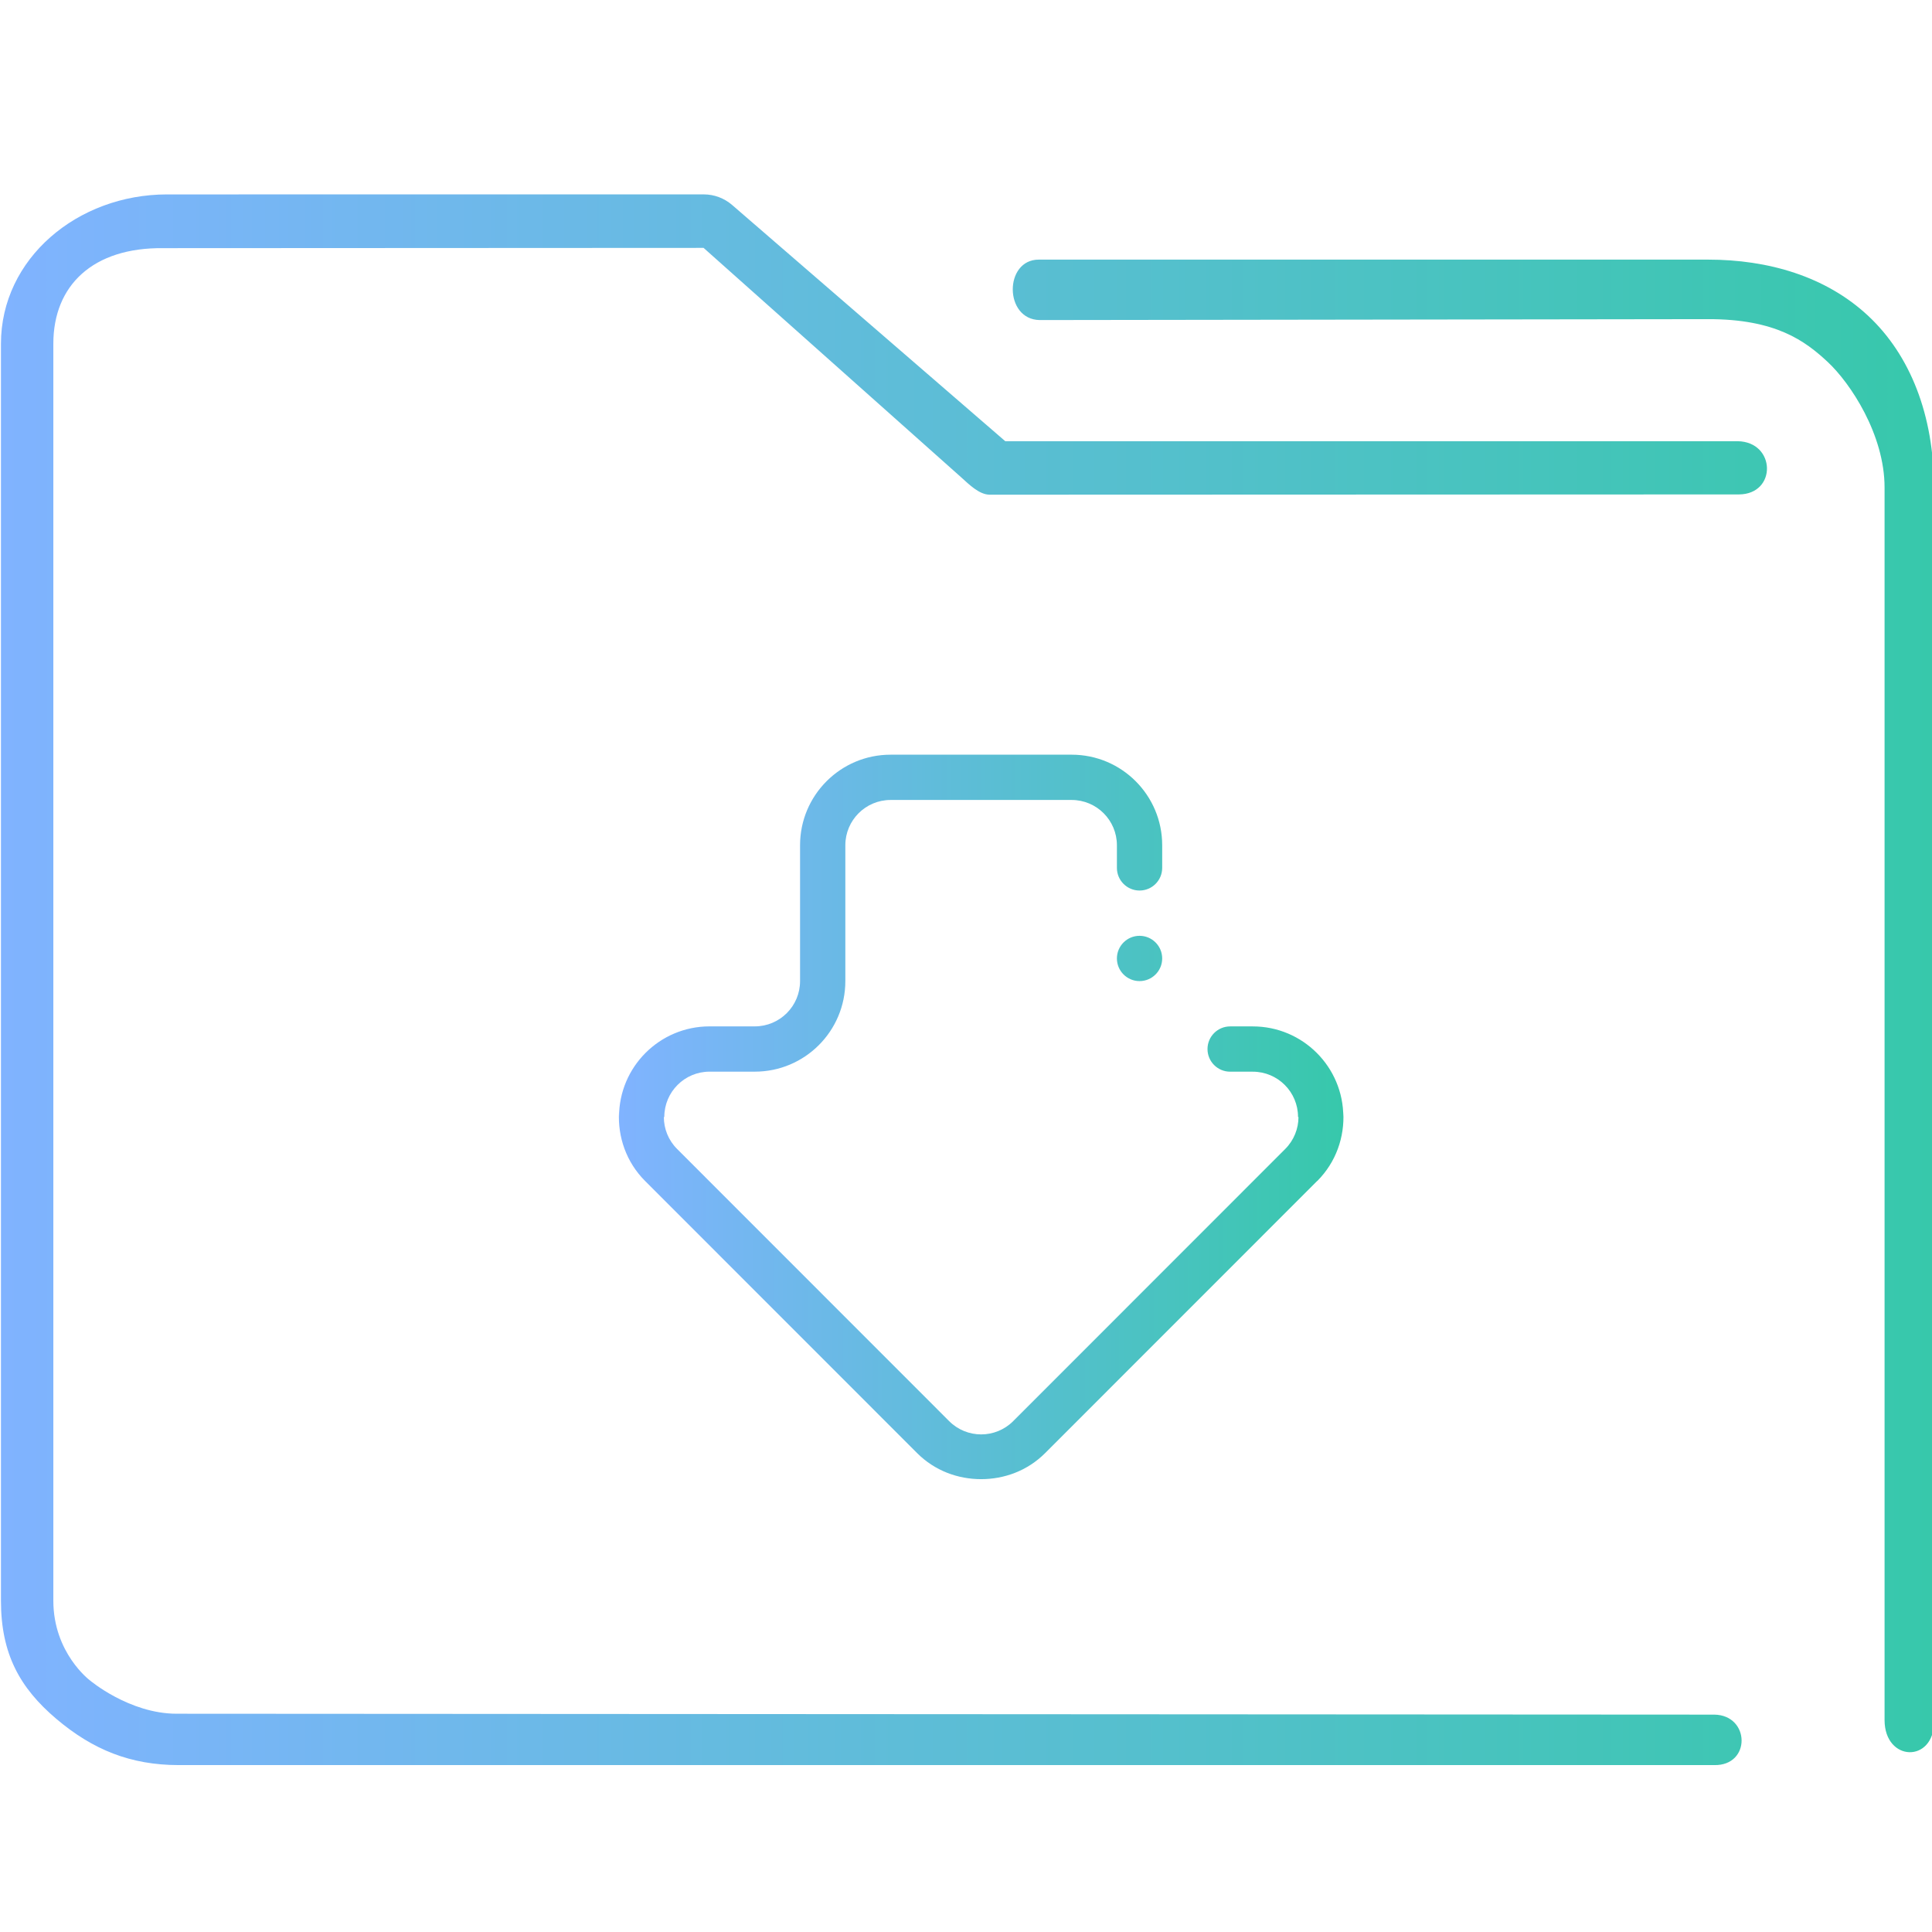 <?xml version="1.0" encoding="UTF-8" standalone="no"?>
<svg
   width="64"
   version="1.1"
   height="64"
   id="svg17"
   sodipodi:docname="folder-download.svg"
   inkscape:version="1.1 (c68e22c387, 2021-05-23)"
   xmlns:inkscape="http://www.inkscape.org/namespaces/inkscape"
   xmlns:sodipodi="http://sodipodi.sourceforge.net/DTD/sodipodi-0.dtd"
   xmlns:xlink="http://www.w3.org/1999/xlink"
   xmlns="http://www.w3.org/2000/svg"
   xmlns:svg="http://www.w3.org/2000/svg"
   xmlns:rdf="http://www.w3.org/1999/02/22-rdf-syntax-ns#"
   xmlns:cc="http://creativecommons.org/ns#"
   xmlns:dc="http://purl.org/dc/elements/1.1/">
  <sodipodi:namedview
     pagecolor="#ffffff"
     bordercolor="#666666"
     borderopacity="1"
     objecttolerance="10"
     gridtolerance="10"
     guidetolerance="10"
     inkscape:pageopacity="0"
     inkscape:pageshadow="2"
     inkscape:window-width="1920"
     inkscape:window-height="1007"
     id="namedview19"
     showgrid="true"
     inkscape:zoom="9.8125"
     inkscape:cx="18.598726"
     inkscape:cy="44.127389"
     inkscape:window-x="0"
     inkscape:window-y="0"
     inkscape:window-maximized="1"
     inkscape:current-layer="layer1"
     inkscape:document-rotation="0"
     inkscape:pagecheckerboard="0">
    <inkscape:grid
       type="xygrid"
       id="grid1049" />
  </sodipodi:namedview>
  <defs
     id="defs5455">
    <linearGradient
       inkscape:collect="always"
       id="linearGradient853">
      <stop
         style="stop-color:#80b3ff;stop-opacity:1"
         offset="0"
         id="stop849" />
      <stop
         style="stop-color:#37c8ab;stop-opacity:1"
         offset="1"
         id="stop851" />
    </linearGradient>
    <linearGradient
       inkscape:collect="always"
       id="linearGradient934">
      <stop
         style="stop-color:#ffcc00;stop-opacity:1"
         offset="0"
         id="stop930" />
      <stop
         style="stop-color:#00ffff;stop-opacity:1"
         offset="1"
         id="stop932" />
    </linearGradient>
    <linearGradient
       inkscape:collect="always"
       xlink:href="#linearGradient934"
       id="linearGradient940"
       x1="0"
       y1="16"
       x2="32"
       y2="16"
       gradientUnits="userSpaceOnUse" />
    <linearGradient
       inkscape:collect="always"
       id="linearGradient836">
      <stop
         style="stop-color:#008080;stop-opacity:1"
         offset="0"
         id="stop832" />
      <stop
         style="stop-color:#00ffcc;stop-opacity:1"
         offset="1"
         id="stop834" />
    </linearGradient>
    <linearGradient
       inkscape:collect="always"
       xlink:href="#linearGradient836"
       id="linearGradient912"
       x1="5"
       y1="50"
       x2="95"
       y2="50"
       gradientUnits="userSpaceOnUse" />
    <linearGradient
       inkscape:collect="always"
       xlink:href="#linearGradient853"
       id="linearGradient854"
       gradientUnits="userSpaceOnUse"
       gradientTransform="matrix(0.979,0,0,1,63.895,973.472)"
       x1="6"
       y1="50"
       x2="94.006"
       y2="50" />
    <linearGradient
       inkscape:collect="always"
       xlink:href="#linearGradient853"
       id="linearGradient1589"
       x1="405.071"
       y1="520.798"
       x2="429.071"
       y2="520.798"
       gradientUnits="userSpaceOnUse" />
  </defs>
  <g
     inkscape:label="Capa 1"
     inkscape:groupmode="layer"
     id="layer1"
     transform="translate(-384.571,-483.798)">
    <g
       data-name="21-Arrow Down"
       id="g6"
       transform="matrix(0.625,0,0,0.625,406.536,509.225)"
       style="fill:url(#linearGradient940);fill-opacity:1" />
    <g
       transform="matrix(0.743,0,0,0.743,332.762,-244.201)"
       id="g4">
      <path
         style="color:#000000;font-style:normal;font-variant:normal;font-weight:normal;font-stretch:normal;font-size:medium;line-height:normal;font-family:Sans;-inkscape-font-specification:Sans;text-indent:0;text-align:start;text-decoration:none;text-decoration-line:none;letter-spacing:normal;word-spacing:normal;text-transform:none;writing-mode:lr-tb;direction:ltr;baseline-shift:baseline;text-anchor:start;display:inline;overflow:visible;visibility:visible;opacity:1;fill:url(#linearGradient854);fill-opacity:1;fill-rule:nonzero;stroke:none;stroke-width:3.959;marker:none;enable-background:accumulate"
         d="m 77.178,988.478 c -3.994,0 -7.406,2.861 -7.406,6.659 v 56.039 c 0,2.366 0.838,3.886 2.464,5.265 1.626,1.379 3.314,2.065 5.467,2.065 h 68.459 c 1.644,0.029 1.597,-2.226 3.8e-4,-2.25 l -68.554,-0.04 c -2.119,0 -3.879,-1.494 -3.879,-1.494 0,0 -1.622,-1.217 -1.622,-3.547 v -56.039 c 0,-2.617 1.781,-4.296 4.893,-4.262 l 24.098,-0.012 11.491,10.235 c 0.347,0.313 0.792,0.759 1.255,0.769 l 33.413,-0.012 c 1.704,-0.01 1.65,-2.345 -0.054,-2.373 h -32.655 l -12.181,-10.535 c -0.352,-0.302 -0.796,-0.468 -1.255,-0.469 z m 38.868,2.907 c -1.555,-0.004 -1.558,2.672 0.039,2.695 l 29.801,-0.041 c 3.02,-0.004 4.328,0.974 5.333,1.911 1.005,0.937 2.533,3.231 2.533,5.595 v 54.96 c 0.009,1.86 2.201,1.921 2.208,0.064 l -0.006,-55.024 c -3.1e-4,-3.211 -1.051,-5.9 -2.938,-7.659 -1.887,-1.759 -4.456,-2.501 -7.131,-2.501 h -29.656 c -0.061,-0.003 -0.122,-0.003 -0.184,0 z"
         id="path2-3"
         sodipodi:nodetypes="sssssccscsssccccccccsccsssccssscc" />
    </g>
    <g
       id="g6-3"
       transform="matrix(0.222,0,0,0.222,405.16,508.687)"
       style="fill:url(#linearGradient912);fill-opacity:1" />
    <path
       fill-rule="evenodd"
       clip-rule="evenodd"
       d="m 421.57,515.548 c 0,-0.414 0.336,-0.75 0.75,-0.75 0.414,0 0.75,0.336 0.75,0.75 0,0.414 -0.336,0.75 -0.75,0.75 -0.414,0 -0.75,-0.336 -0.75,-0.75 z m 6.634,7.371 -9.012,9.015 c -0.586,0.586 -1.353,0.863 -2.12,0.863 -0.767,0 -1.535,-0.277 -2.12,-0.863 l -9.012,-9.015 c -0.627,-0.628 -0.907,-1.463 -0.863,-2.284 v 0.163 c 0,-1.657 1.343,-3 2.999,-3 h 1.499 c 0.828,0 1.499,-0.672 1.499,-1.5 v -4.5 c 0,-1.657 1.343,-3 2.999,-3 h 5.998 c 1.656,0 2.999,1.343 2.999,3 v 0.75 c 0,0.414 -0.336,0.75 -0.75,0.75 -0.414,0 -0.75,-0.336 -0.75,-0.75 v -0.75 c 0,-0.828 -0.671,-1.5 -1.499,-1.5 h -5.998 c -0.828,0 -1.499,0.672 -1.499,1.5 v 4.5 c 0,1.657 -1.343,3 -2.999,3 h -1.499 c -0.828,0 -1.499,0.672 -1.499,1.5 0,0 -0.006,0.003 -0.015,0.006 10e-4,0.382 0.147,0.764 0.439,1.055 l 9.012,9.016 c 0.586,0.586 1.535,0.586 2.121,0 l 9.012,-9.016 c 0.291,-0.292 0.437,-0.673 0.439,-1.055 -0.009,-0.003 -0.015,-0.005 -0.015,-0.005 0,-0.828 -0.671,-1.5 -1.499,-1.5 h -0.75 c -0.414,0 -0.75,-0.336 -0.75,-0.75 0,-0.414 0.336,-0.75 0.75,-0.75 h 0.75 c 1.656,0 2.999,1.343 2.999,3 v -0.163 c 0.044,0.821 -0.236,1.657 -0.863,2.284 z"
       id="path2"
       style="stroke-width:0.047;fill-opacity:1.0;fill:url(#linearGradient1589)" />
  </g>
</svg>
